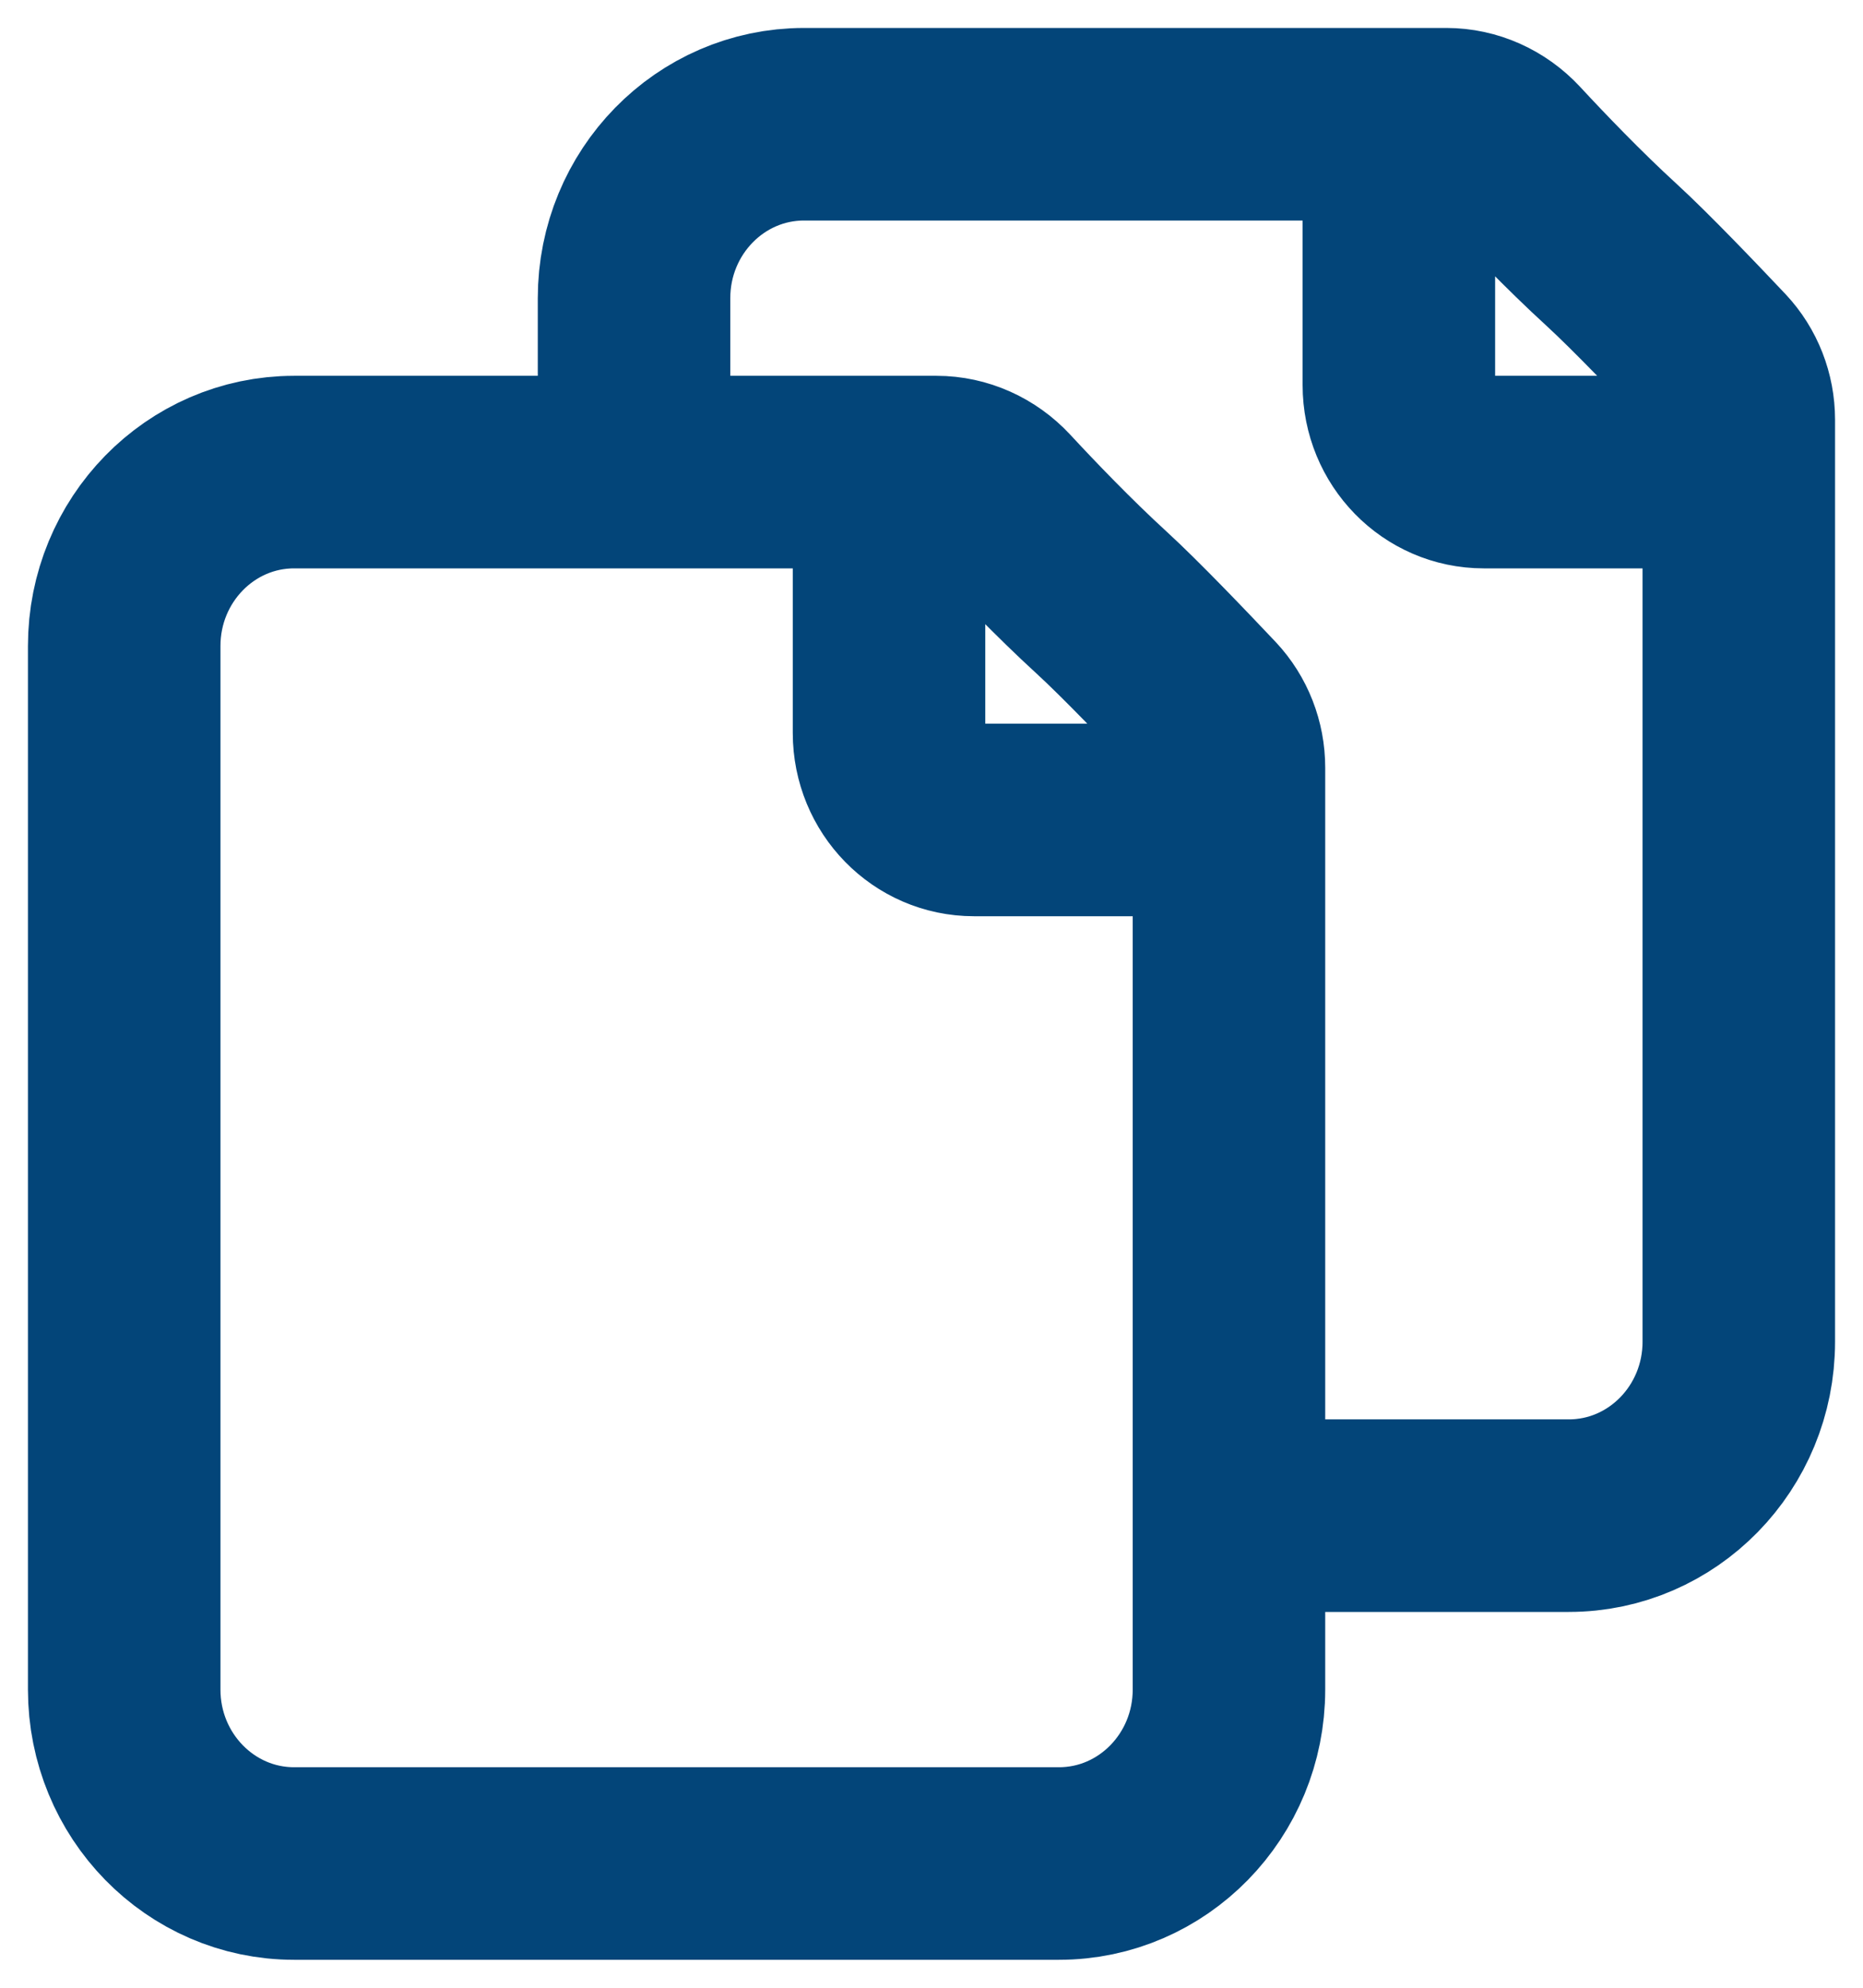 <svg width="15" height="16" viewBox="0 0 15 16" fill="none" xmlns="http://www.w3.org/2000/svg">
<path d="M7.158 3.8V5.9C7.158 6.287 7.464 6.6 7.842 6.6H9.895M11.263 1H6.474C5.718 1 5.105 1.627 5.105 2.4V3.8M11.263 1H11.645C11.838 1 12.021 1.083 12.154 1.226C12.353 1.441 12.669 1.771 12.974 2.05C13.212 2.268 13.587 2.661 13.812 2.899C13.933 3.028 14 3.2 14 3.379L14 3.8M11.263 1V3.1C11.263 3.487 11.569 3.8 11.947 3.8H14M14 3.8L14 10.8C14 11.573 13.387 12.2 12.631 12.2H9.895M8.869 4.85C8.564 4.571 8.248 4.241 8.049 4.026C7.916 3.883 7.732 3.8 7.54 3.8H2.368C1.613 3.8 1 4.427 1 5.2L1 13.6C1 14.373 1.613 15 2.368 15L8.526 15C9.282 15 9.895 14.373 9.895 13.6L9.895 6.179C9.895 6 9.828 5.828 9.707 5.699C9.482 5.461 9.107 5.068 8.869 4.85Z" stroke="#034579" stroke-width="1.55" stroke-linecap="round" stroke-linejoin="round"/>
</svg>
